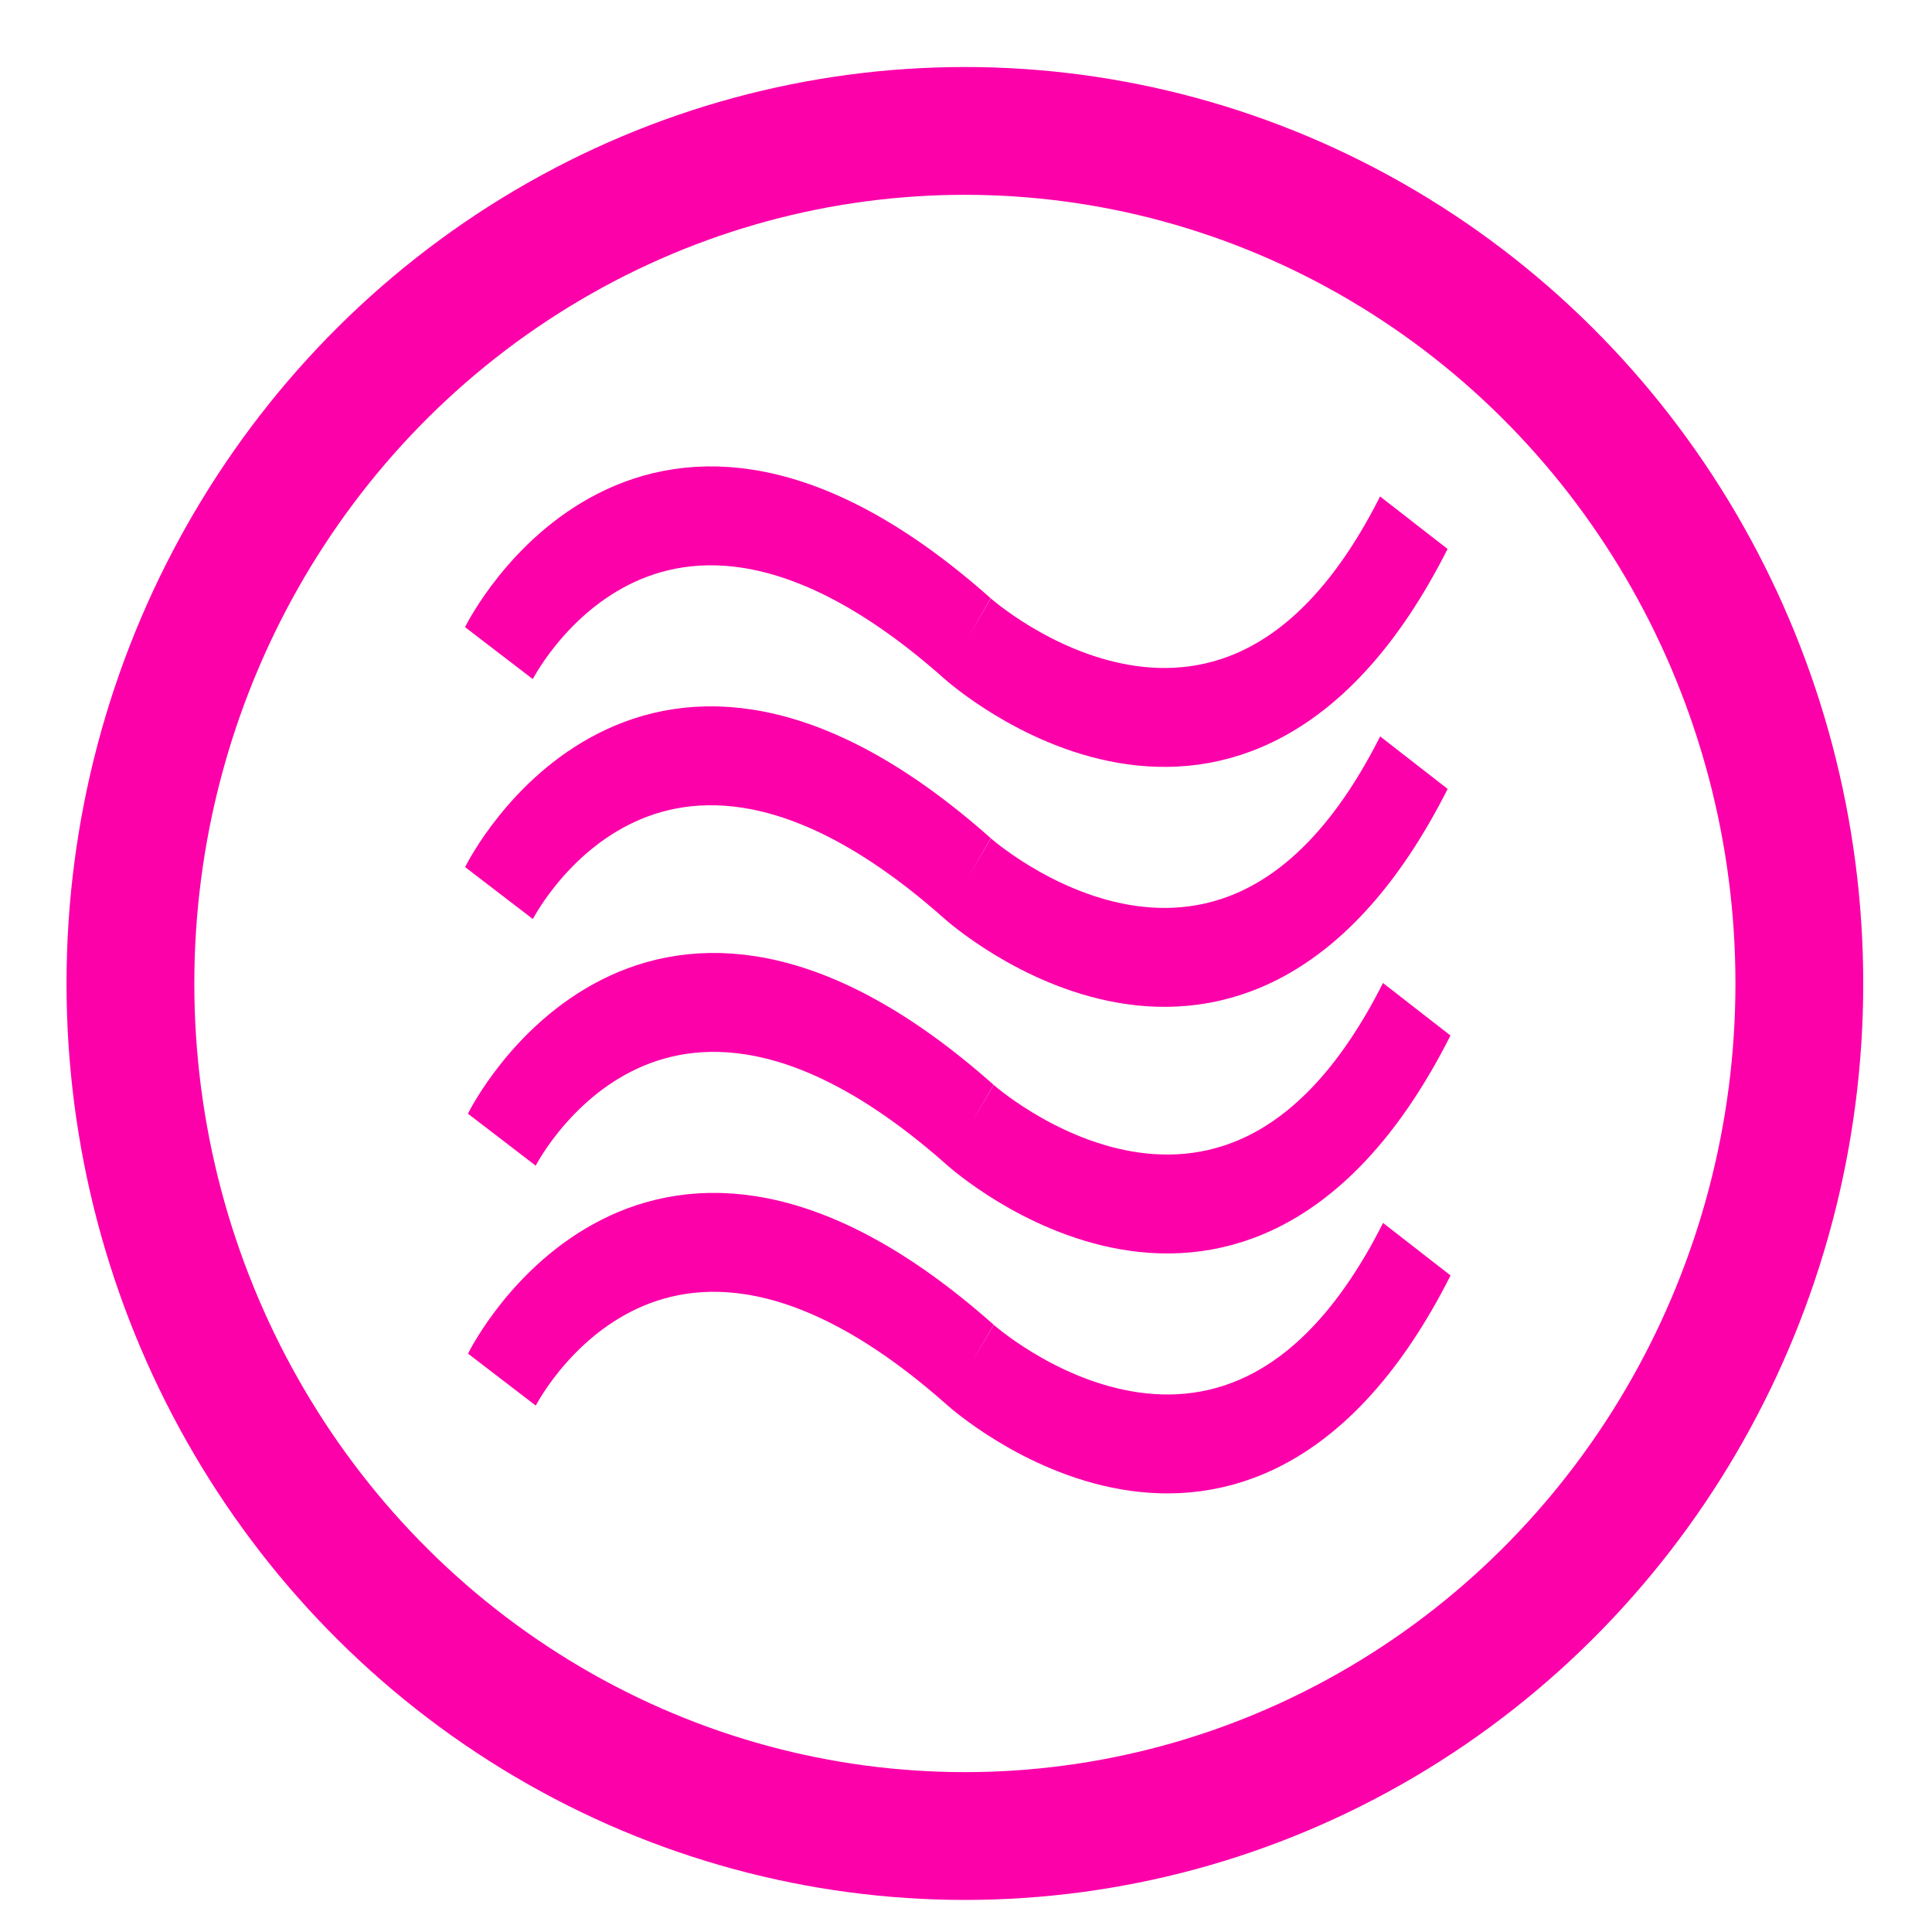 <?xml version="1.0" encoding="UTF-8" standalone="no"?>
<svg
   xmlns:osb="http://www.openswatchbook.org/uri/2009/osb"
   xmlns:dc="http://purl.org/dc/elements/1.1/"
   xmlns:cc="http://creativecommons.org/ns#"
   xmlns:rdf="http://www.w3.org/1999/02/22-rdf-syntax-ns#"
   xmlns:svg="http://www.w3.org/2000/svg"
   xmlns="http://www.w3.org/2000/svg"
   xmlns:sodipodi="http://sodipodi.sourceforge.net/DTD/sodipodi-0.dtd"
   xmlns:inkscape="http://www.inkscape.org/namespaces/inkscape"
   width="512mm"
   height="512mm"
   viewBox="0 0 512 512"
   version="1.1"
   id="svg849"
   inkscape:version="1.0.1 (3bc2e813f5, 2020-09-07)"
   sodipodi:docname="ripple.svg">
  <defs
     id="defs843">
    <linearGradient
       id="linearGradient1418"
       osb:paint="solid">
      <stop
         style="stop-color:#000000;stop-opacity:1;"
         offset="0"
         id="stop1416" />
    </linearGradient>
  </defs>
  <sodipodi:namedview
     id="base"
     pagecolor="#ffffff"
     bordercolor="#666666"
     borderopacity="1.0"
     inkscape:pageopacity="0.0"
     inkscape:pageshadow="2"
     inkscape:zoom="0.24332228"
     inkscape:cx="1112.2832"
     inkscape:cy="816.79129"
     inkscape:document-units="px"
     inkscape:current-layer="layer1"
     inkscape:document-rotation="0"
     showgrid="false"
     inkscape:window-width="1920"
     inkscape:window-height="988"
     inkscape:window-x="0"
     inkscape:window-y="25"
     inkscape:window-maximized="1" />
  <g
     inkscape:label="Layer 1"
     inkscape:groupmode="layer"
     id="layer1">
    <ellipse
       style="fill:none;stroke:#fc00aa;stroke-width:33.867;stroke-miterlimit:4;stroke-dasharray:none;stroke-opacity:1"
       id="path2123"
       cx="255.704"
       cy="260.63"
       rx="221.141"
       ry="225.937" />
    <g
       id="g873"
       transform="matrix(0.755,0,0,0.848,0.365,130.947)"
       style="stroke-width:21.168;stroke-miterlimit:4;stroke-dasharray:none" />
    <g
       id="g873-6"
       transform="matrix(0.755,0,0,0.848,3.246,92.436)"
       style="stroke-width:21.168;stroke-miterlimit:4;stroke-dasharray:none" />
    <g
       id="g873-3"
       transform="matrix(0.755,0,0,0.848,5.772,53.537)"
       style="stroke-width:21.168;stroke-miterlimit:4;stroke-dasharray:none" />
    <g
       id="g1101"
       transform="matrix(0.919,0,0,1.141,423.6,-179.223)">
      <g
         id="g1048"
         transform="rotate(75,287.556,276.309)" />
      <g
         id="g1048-1"
         transform="matrix(0.219,0.817,-0.817,0.219,395.294,-18.265)" />
      <g
         id="g1048-1-0"
         transform="matrix(0.168,0.651,-0.629,0.174,308.238,46.512)" />
    </g>
    <g
       id="g1101-0"
       transform="matrix(0.919,0,0,1.141,346.828,-179.199)">
      <g
         id="g1048-3"
         transform="rotate(75,287.556,276.309)" />
      <g
         id="g1048-1-2"
         transform="matrix(0.219,0.817,-0.817,0.219,395.294,-18.265)" />
      <g
         id="g1048-1-0-5"
         transform="matrix(0.168,0.651,-0.629,0.174,308.238,46.512)" />
    </g>
    <g
       id="g1101-4"
       transform="matrix(0.919,0,0,1.141,267.921,-178.293)">
      <g
         id="g1048-0"
         transform="rotate(75,287.556,276.309)" />
      <g
         id="g1048-1-6"
         transform="matrix(0.219,0.817,-0.817,0.219,395.294,-18.265)" />
      <g
         id="g1048-1-0-9"
         transform="matrix(0.168,0.651,-0.629,0.174,308.238,46.512)" />
    </g>
    <g
       id="g1101-0-2"
       transform="matrix(0.761,0,0,0.945,204.608,-106.777)"
       style="stroke:#fc00aa;stroke-opacity:1">
      <g
         id="g1048-3-2"
         transform="rotate(75,287.556,276.309)"
         style="stroke:#fc00aa;stroke-opacity:1">
        <path
           id="path1025-9-9-7"
           style="fill:none;stroke:#fc00aa;stroke-width:27.738;stroke-linecap:butt;stroke-linejoin:miter;stroke-miterlimit:4;stroke-dasharray:none;stroke-opacity:1"
           d="m 245.936,492.407 c -105.81,86.983 -38.264,158.679 -38.264,158.679 m 47.139,-317.219 c 80.09,86.106 -8.875,158.54 -8.875,158.54 m 65.002,17.39 c -105.81,86.983 -38.264,158.679 -38.264,158.679 m 47.139,-317.219 c 80.09,86.106 -8.875,158.54 -8.875,158.54 m 67.058,16.948 c -105.81,86.983 -38.264,158.679 -38.264,158.679 M 386.87,368.205 c 80.09,86.106 -8.875,158.54 -8.875,158.54 m 65.002,17.39 c -105.81,86.983 -38.264,158.679 -38.264,158.679 m 47.139,-317.219 c 80.09,86.106 -8.875,158.54 -8.875,158.54" />
      </g>
      <g
         id="g1048-1-2-7"
         transform="matrix(0.219,0.817,-0.817,0.219,395.294,-18.265)"
         style="stroke:#fc00aa;stroke-opacity:1" />
      <g
         id="g1048-1-0-5-5"
         transform="matrix(0.168,0.651,-0.629,0.174,308.238,46.512)"
         style="stroke:#fc00aa;stroke-opacity:1" />
    </g>
  </g>
</svg>

